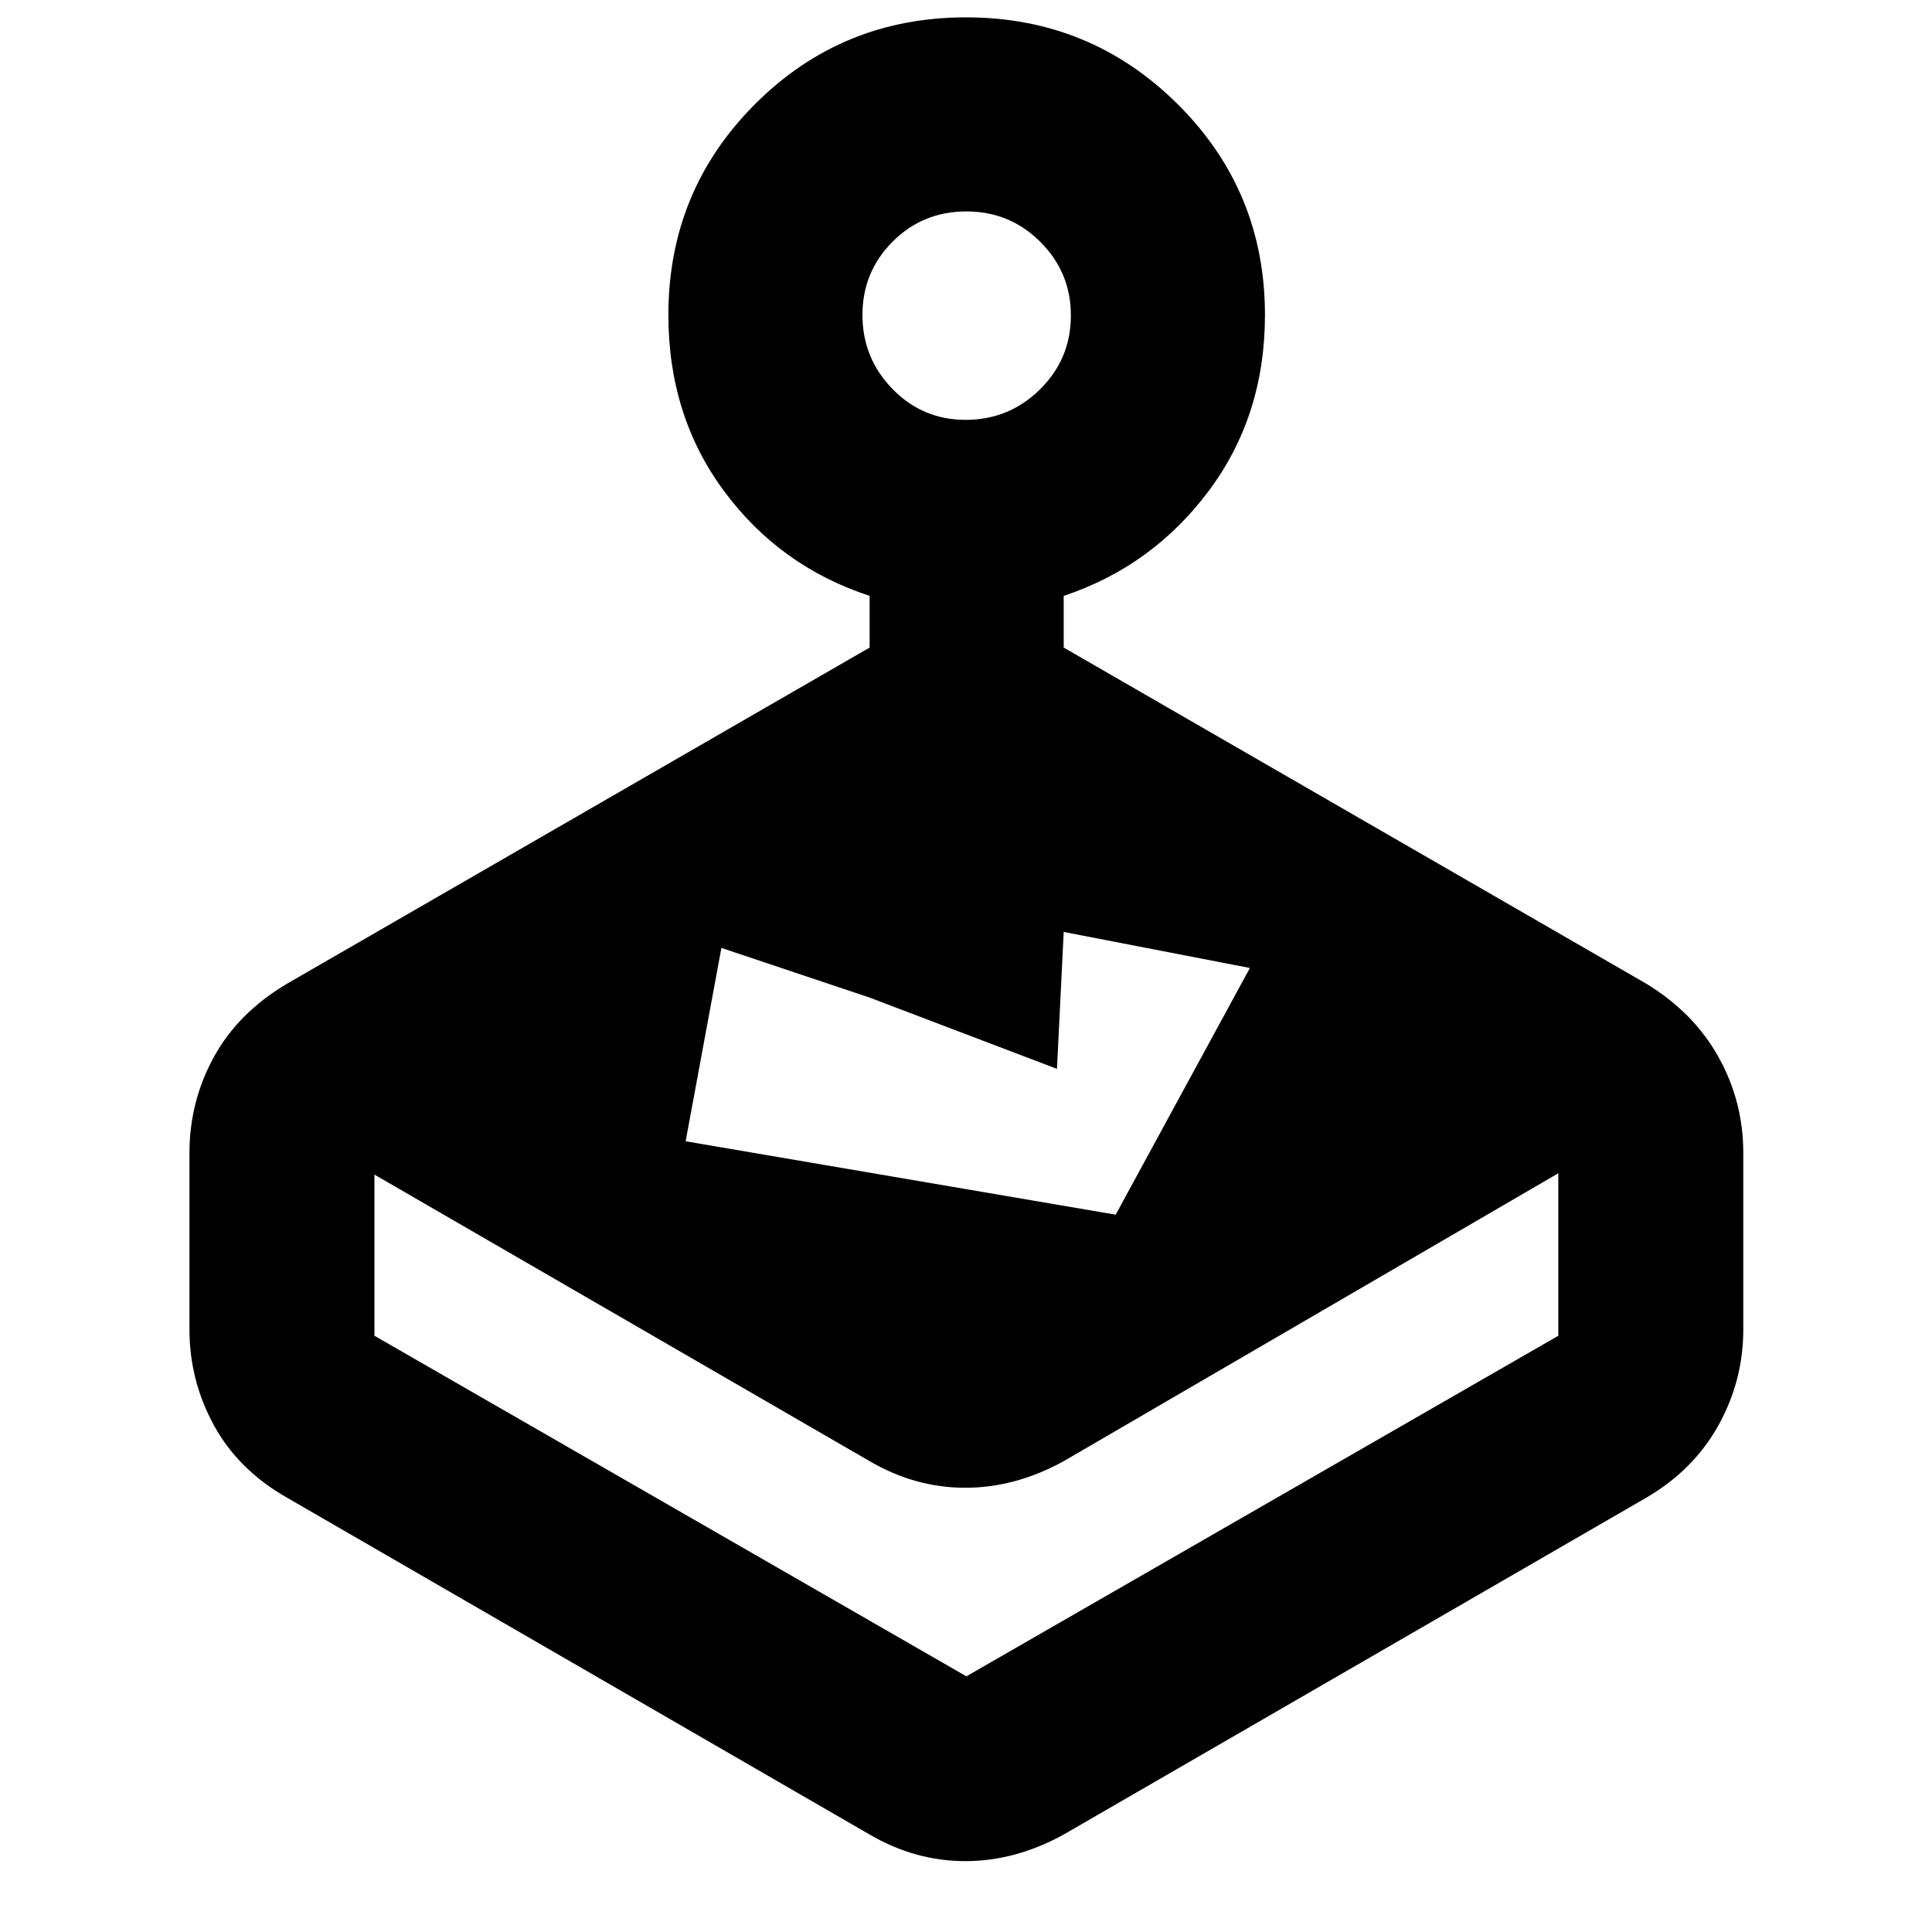 <svg xmlns="http://www.w3.org/2000/svg" height="40" viewBox="0 -960 960 960" width="40"><path d="M432.116-638.231v-25.682q-44.565-14.609-72.283-52-27.717-37.391-27.717-87.58 0-61.686 43.076-104.785 43.075-43.099 104.807-43.099 61.731 0 105.141 43.099 43.411 43.099 43.411 104.785 0 50.189-28.051 87.58t-71.949 52v25.682l289.42 166.985q23.588 14.354 35.924 36.434 12.337 22.079 12.337 47.725v87.725q0 25.349-12.337 47.577-12.336 22.228-35.924 36.017L528.551-48.435q-23.985 13.218-48.917 13.218-24.933 0-47.518-13.218l-289.42-167.333q-24.255-13.789-36.403-36.017t-12.148-47.577v-87.725q0-25.646 12.148-47.725 12.148-22.08 36.403-36.434l289.42-166.985Zm0 404.275L186.058-376.348v80.082l294.13 169.223 294.131-169.223v-80.749L528.551-233.956q-23.985 13.217-48.917 13.217-24.933 0-47.518-13.217Zm93.087-194.929-93.087-35.421-73.654-24.678-17.764 96.073 213.681 36.475 66.692-122.58-92.52-17.911-3.348 68.042Zm-45.414-322.492q21.626 0 36.977-15.138 15.35-15.139 15.35-36.766 0-21.349-15.15-36.505-15.151-15.156-36.794-15.156-21.643 0-36.632 15.013-14.989 15.013-14.989 36.46 0 21.447 14.944 36.77 14.944 15.322 36.294 15.322ZM480-127.043Z"/></svg>